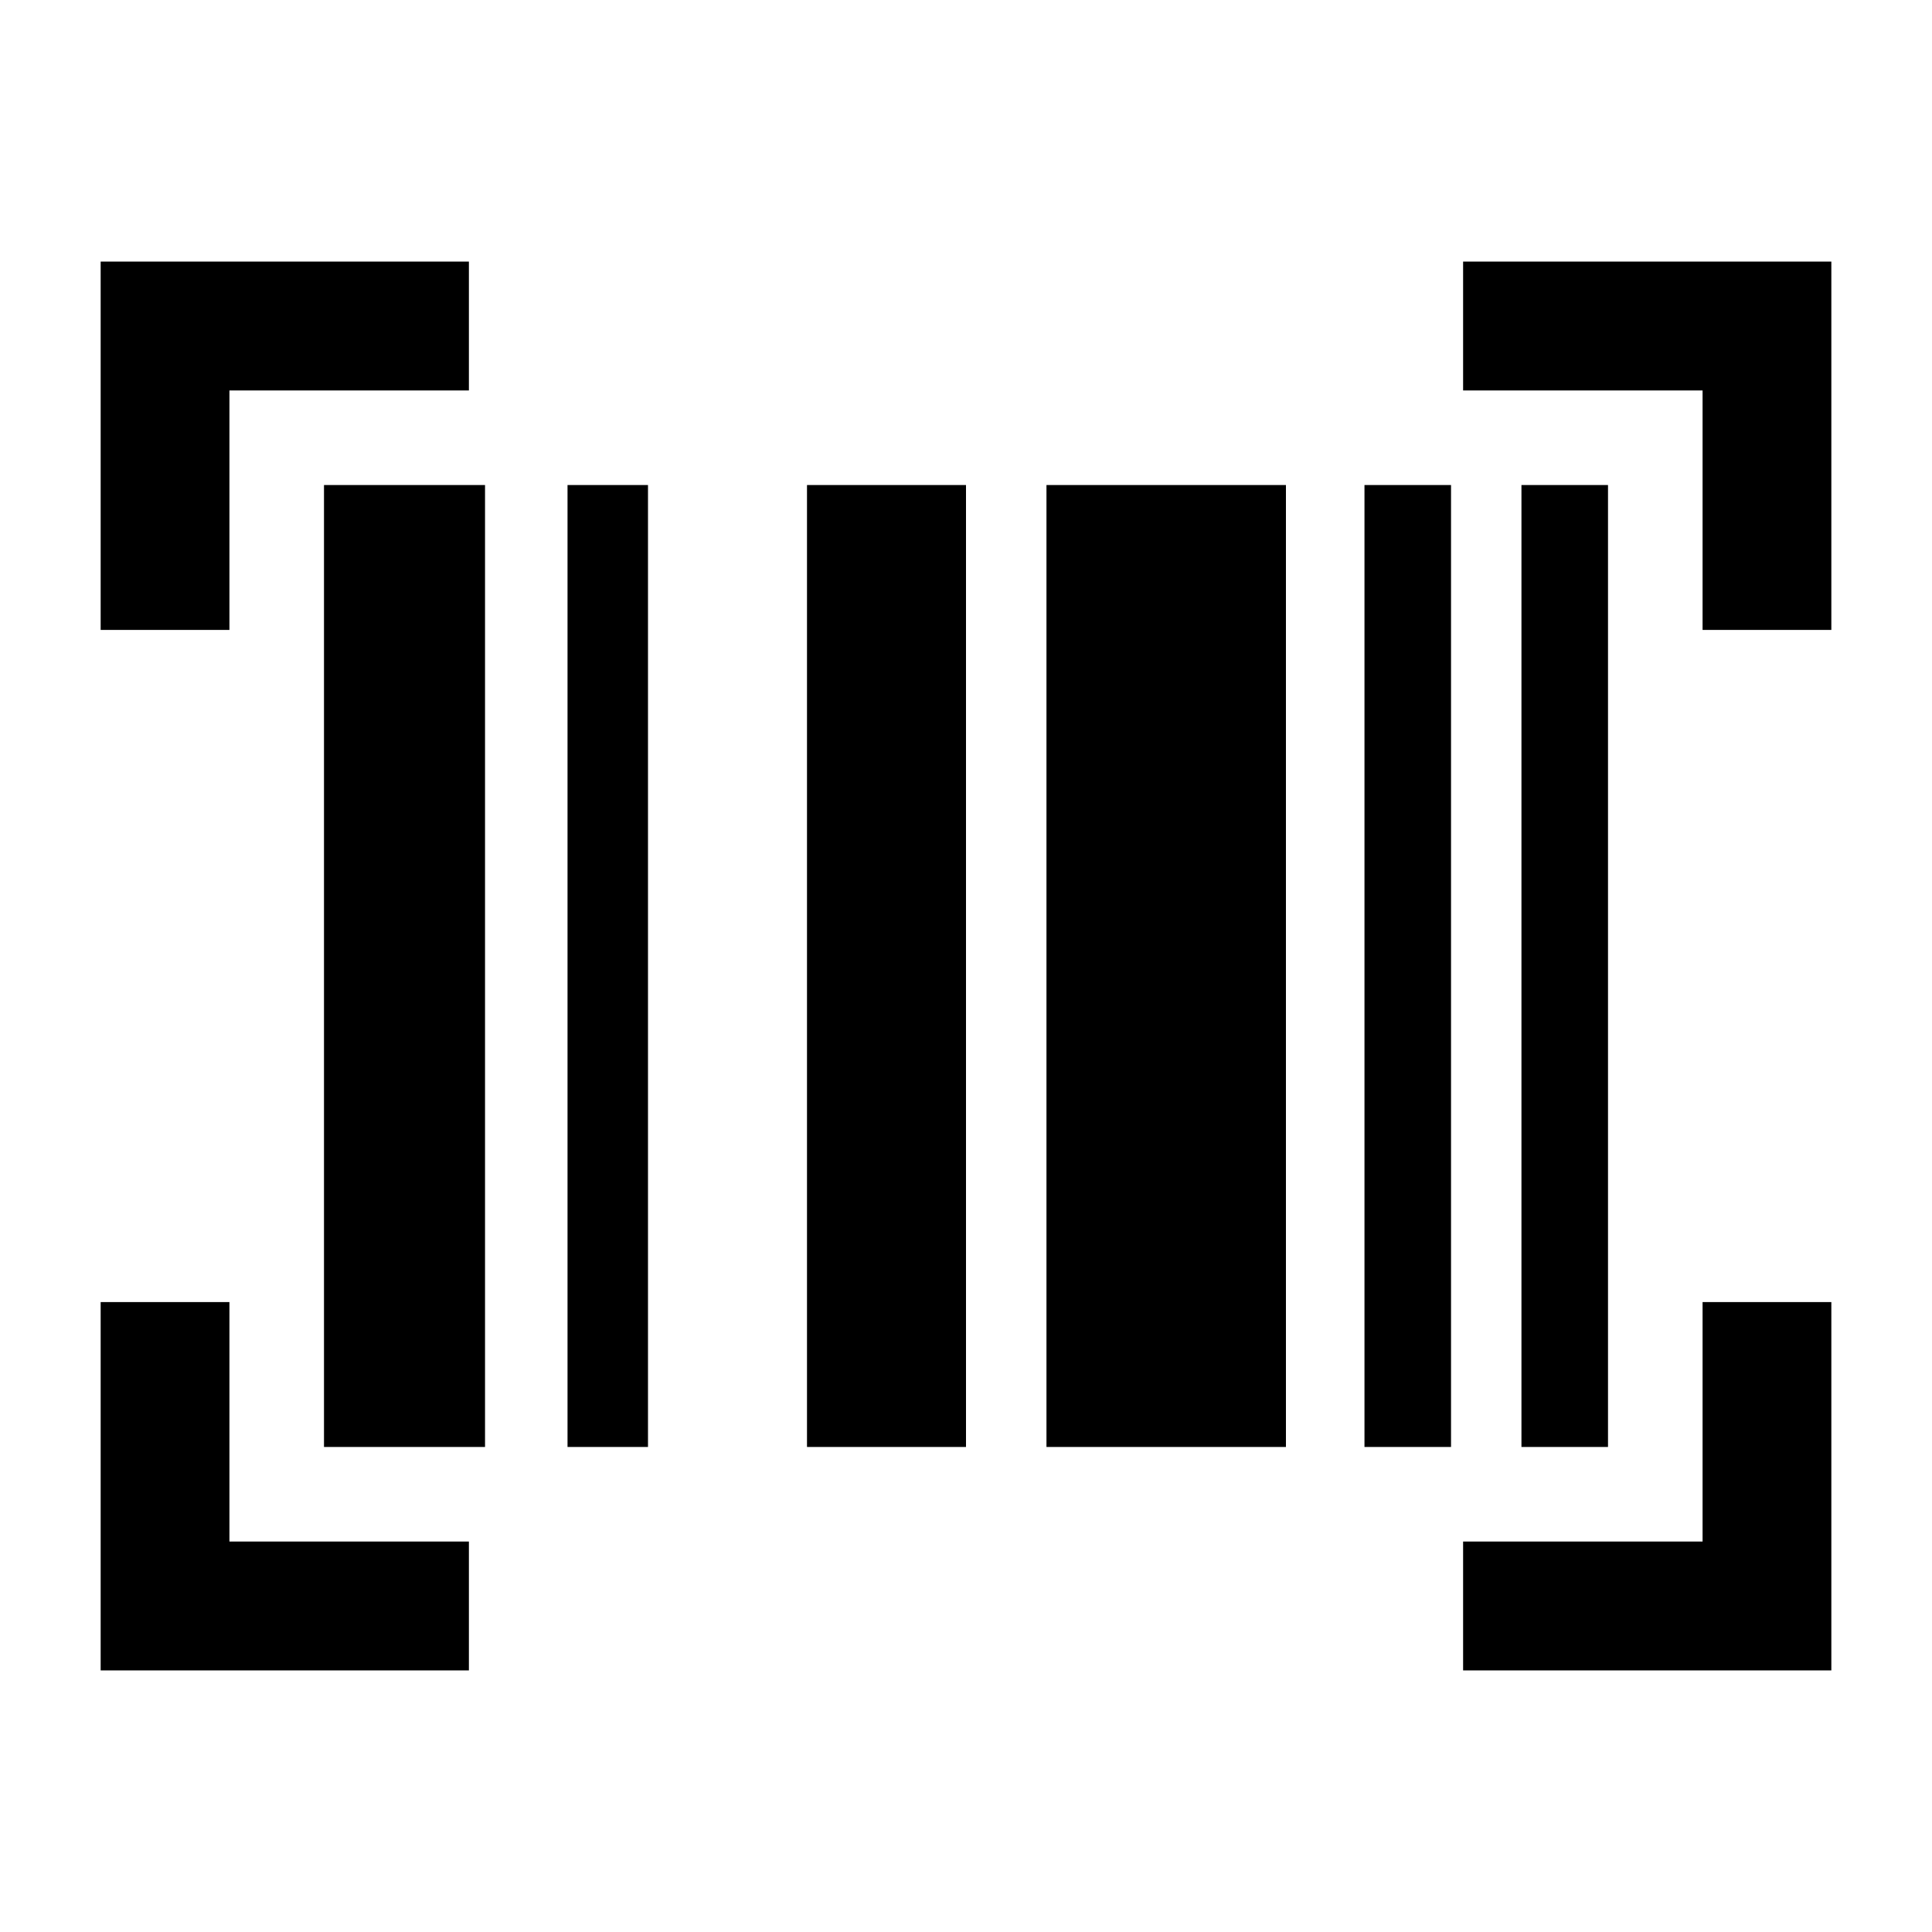 <svg xmlns="http://www.w3.org/2000/svg" height="20" width="20"><path d="M1.042 2.708h3.812v1.334H2.375v2.479H1.042Zm14.104 0h3.812v3.813h-1.333V4.042h-2.479Zm2.479 13.25v-2.479h1.333v3.813h-3.812v-1.334Zm-15.25-2.479v2.479h2.479v1.334H1.042v-3.813Zm3.5-8.458h.833v9.958h-.833Zm-2.521 0h1.667v9.958H3.354Zm5 0H10v9.958H8.354Zm5.771 0h.896v9.958h-.896Zm1.625 0h.896v9.958h-.896Zm-4.917 0h2.479v9.958h-2.479Z"/></svg>